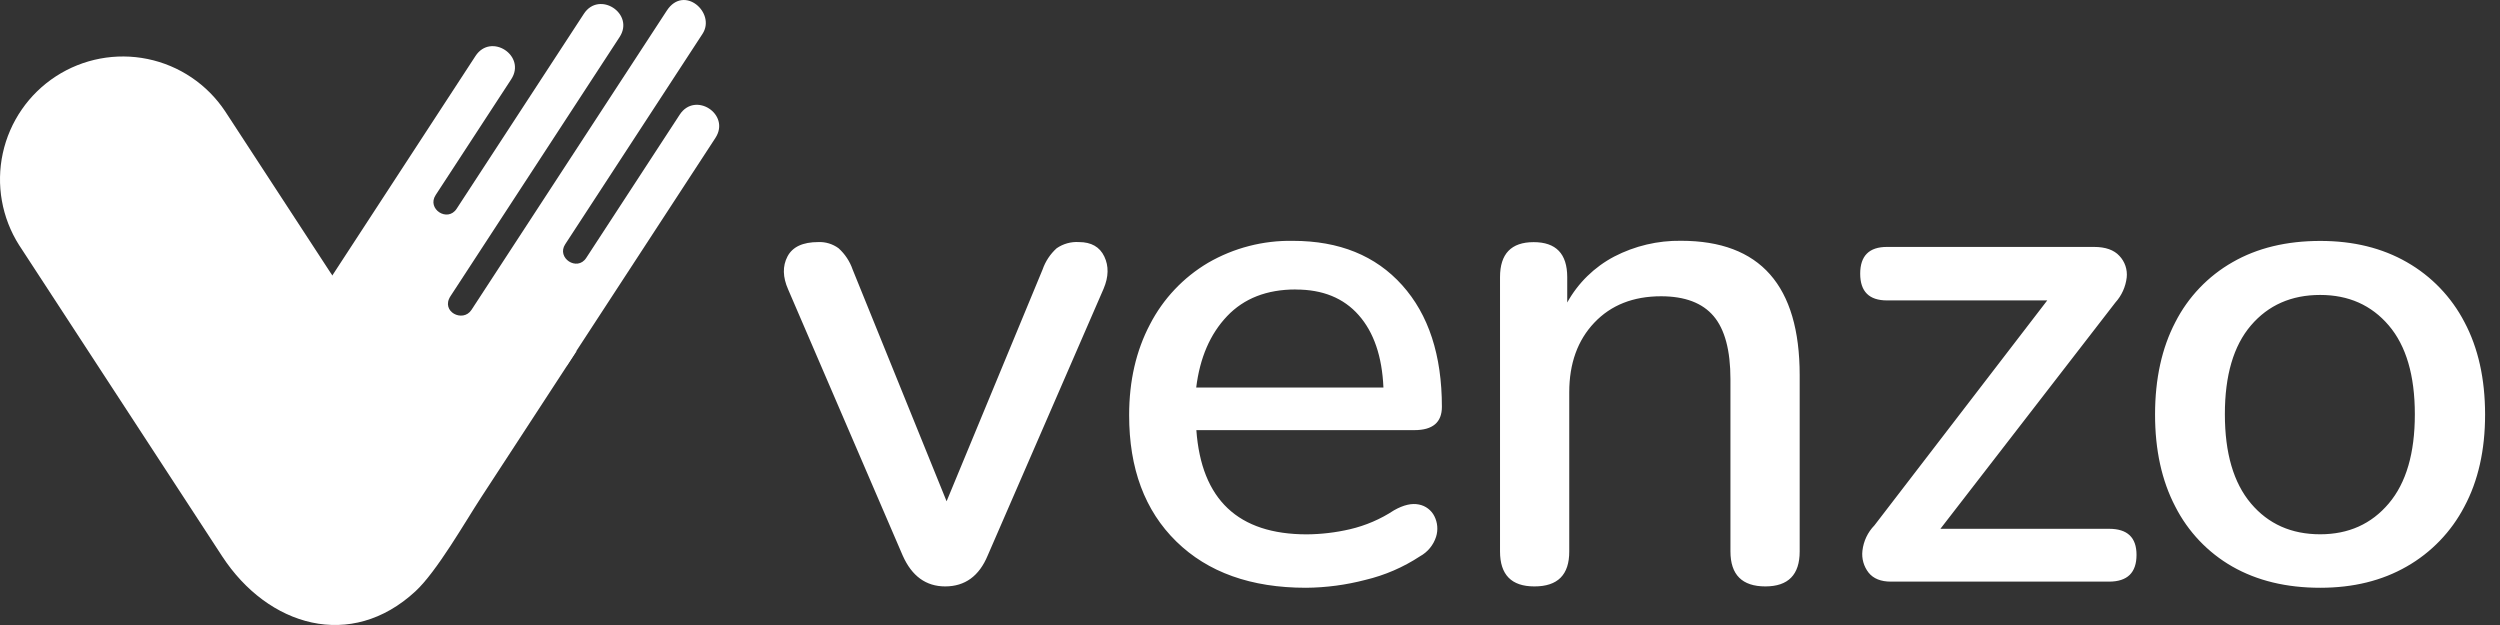 <svg width="140" height="35" viewBox="0 0 140 35" fill="none" xmlns="http://www.w3.org/2000/svg">
<rect x="0" y="0" width="140" height="35" fill="#333333" stroke="none"/>
<path d="M18.412 16.807C22.669 23.134 27.114 24.355 31.745 20.47L40.063 7.724C40.927 6.403 38.927 5.098 38.065 6.419L32.828 14.444C32.322 15.221 31.146 14.444 31.653 13.676L39.341 1.896C40.106 0.723 38.305 -0.883 37.343 0.592L26.402 17.354C25.924 18.087 24.663 17.451 25.227 16.587L34.697 2.075C35.555 0.762 33.555 -0.543 32.697 0.772L25.571 11.691C25.064 12.468 23.887 11.701 24.396 10.924L28.628 4.44C29.489 3.119 27.491 1.814 26.628 3.135L18.06 16.269L18.41 16.807H18.412Z" fill="white"/>
<path d="M18.507 15.27L12.605 6.228C11.601 4.721 10.043 3.67 8.269 3.304C6.494 2.939 4.648 3.288 3.129 4.275C1.61 5.263 0.543 6.81 0.157 8.58C-0.228 10.35 0.101 12.2 1.071 13.73L1.084 13.748L12.435 31.143C15.014 35.093 19.662 36.451 23.268 33.11C24.472 31.994 26.064 29.198 26.94 27.859L32.303 19.639C27.671 23.524 23.226 22.303 18.971 15.976L18.62 15.436L18.507 15.27ZM18.966 15.976L18.616 15.436C18.733 15.619 18.852 15.797 18.968 15.974L18.966 15.976Z" fill="white"/>
<path d="M52.931 32.839C51.856 32.839 51.063 32.263 50.551 31.11L44.137 16.21C43.83 15.518 43.816 14.902 44.098 14.364C44.381 13.824 44.956 13.556 45.827 13.556C46.233 13.539 46.633 13.662 46.96 13.902C47.319 14.226 47.59 14.635 47.747 15.092L53.009 28.072L58.385 15.092C58.543 14.635 58.814 14.226 59.173 13.902C59.538 13.65 59.977 13.528 60.42 13.556C61.111 13.556 61.585 13.826 61.841 14.364C62.098 14.901 62.084 15.502 61.802 16.169L55.312 31.106C54.832 32.261 54.038 32.839 52.931 32.839ZM73.131 32.915C70.059 32.915 67.64 32.051 65.874 30.324C64.109 28.597 63.228 26.237 63.232 23.244C63.232 21.329 63.623 19.633 64.403 18.156C65.141 16.729 66.266 15.538 67.648 14.719C69.094 13.881 70.741 13.456 72.411 13.488C74.997 13.488 77.033 14.314 78.518 15.966C80.003 17.618 80.746 19.89 80.746 22.782C80.746 23.652 80.234 24.087 79.209 24.087H66.996C67.276 27.977 69.337 29.923 73.179 29.924C73.993 29.918 74.805 29.822 75.599 29.637C76.475 29.432 77.309 29.074 78.061 28.579C78.598 28.273 79.064 28.169 79.462 28.253C79.646 28.289 79.82 28.366 79.969 28.48C80.119 28.593 80.241 28.739 80.325 28.907C80.506 29.263 80.54 29.676 80.421 30.058C80.272 30.525 79.949 30.917 79.519 31.153C78.584 31.768 77.549 32.215 76.461 32.474C75.376 32.758 74.261 32.906 73.14 32.915H73.131ZM72.555 16.21C70.943 16.21 69.663 16.709 68.715 17.707C67.767 18.706 67.192 20.037 66.988 21.701H77.472C77.397 19.962 76.936 18.611 76.089 17.65C75.243 16.688 74.065 16.21 72.555 16.214V16.21ZM85.921 32.839C84.641 32.839 84.001 32.186 84.001 30.88V15.518C84.001 14.214 84.628 13.561 85.882 13.56C87.136 13.558 87.764 14.211 87.765 15.518V16.94C88.372 15.845 89.286 14.951 90.395 14.368C91.551 13.769 92.838 13.465 94.14 13.484C98.568 13.484 100.782 15.993 100.782 21.012V30.88C100.782 32.185 100.142 32.838 98.862 32.839C97.558 32.839 96.905 32.186 96.905 30.88V21.239C96.905 19.624 96.591 18.446 95.964 17.705C95.336 16.964 94.356 16.593 93.024 16.591C91.464 16.591 90.216 17.084 89.281 18.07C88.346 19.056 87.878 20.355 87.878 21.968V30.878C87.883 32.187 87.234 32.841 85.929 32.839H85.921ZM105.89 32.571C105.328 32.571 104.912 32.404 104.643 32.07C104.369 31.722 104.244 31.279 104.296 30.839C104.357 30.305 104.593 29.805 104.969 29.42L114.646 16.823H105.668C104.67 16.823 104.171 16.324 104.171 15.326C104.171 14.328 104.67 13.828 105.668 13.828H117.266C117.906 13.828 118.379 13.995 118.685 14.327C118.837 14.487 118.953 14.678 119.024 14.887C119.094 15.096 119.119 15.318 119.096 15.537C119.036 16.059 118.815 16.55 118.462 16.94L108.663 29.613H118.111C119.135 29.613 119.647 30.099 119.645 31.073C119.645 32.07 119.134 32.569 118.111 32.571H105.89ZM129.93 32.915C128.038 32.915 126.397 32.519 125.007 31.725C123.64 30.942 122.532 29.776 121.818 28.372C121.06 26.925 120.682 25.203 120.683 23.207C120.685 21.21 121.063 19.488 121.818 18.042C122.535 16.633 123.65 15.465 125.024 14.682C126.406 13.887 128.047 13.491 129.947 13.492C131.791 13.492 133.404 13.889 134.785 14.682C136.162 15.468 137.282 16.634 138.012 18.042C138.779 19.487 139.163 21.209 139.165 23.207C139.166 25.204 138.779 26.926 138.004 28.372C137.272 29.776 136.151 30.941 134.775 31.725C133.393 32.519 131.78 32.915 129.936 32.915H129.93ZM129.93 29.92C131.518 29.92 132.798 29.345 133.772 28.193C134.746 27.042 135.232 25.378 135.231 23.2C135.231 21.025 134.744 19.367 133.772 18.226C132.8 17.086 131.519 16.516 129.93 16.517C128.318 16.517 127.025 17.087 126.051 18.226C125.078 19.365 124.591 21.023 124.593 23.2C124.593 25.375 125.079 27.038 126.051 28.191C127.024 29.344 128.317 29.92 129.93 29.92Z" fill="white"/>
</svg>
